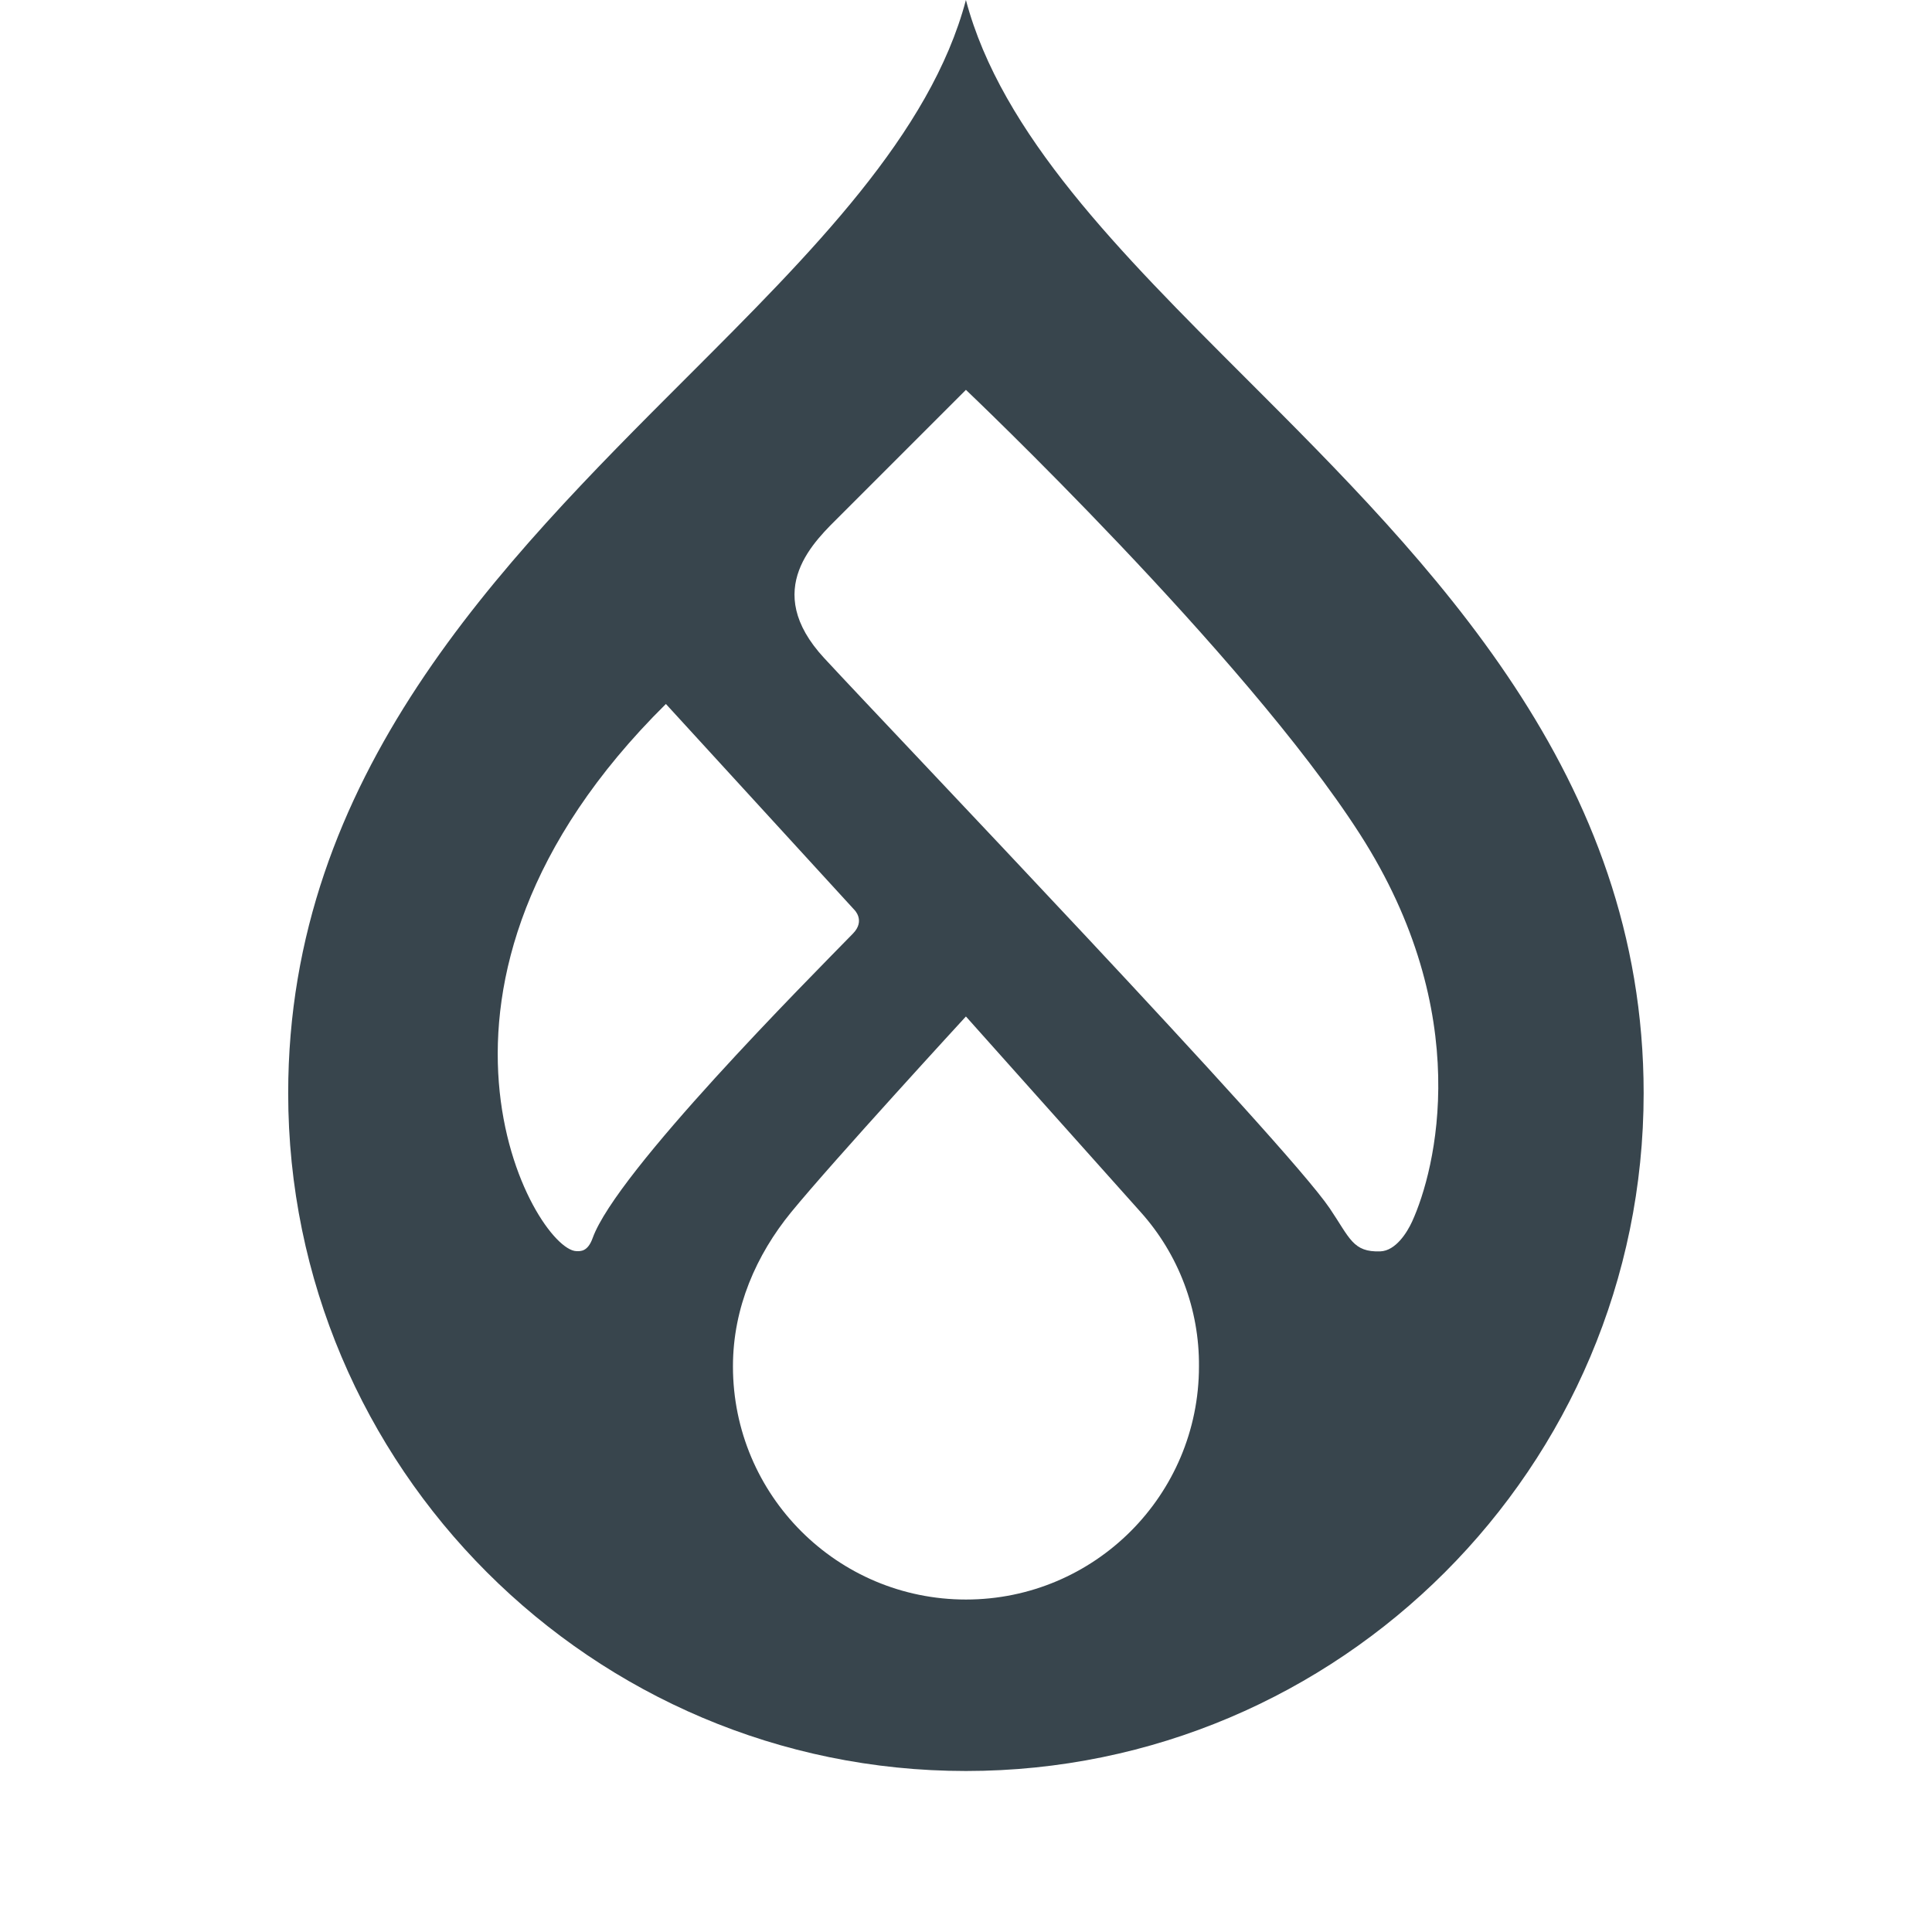 <svg fill="none" height="24" viewBox="0 0 24 24" width="24" xmlns="http://www.w3.org/2000/svg"><path d="m15.464 4.686c-1.548-1.547-3.025-3.022-3.465-4.686-.44 1.664-1.917 3.139-3.465 4.686-2.321 2.32-4.954 4.95-4.954 8.894 0 4.643 3.776 8.42 8.419 8.42 4.643 0 8.419-3.777 8.419-8.42 0-3.944-2.632-6.574-4.954-8.894zm-8.305 10.856c-.516-.018-2.421-3.301 1.113-6.797l2.339 2.555s.144.135-.016.298c-.558.572-2.937 2.958-3.233 3.782-.061.17-.15.164-.204.162zm4.841 4.328c-1.599 0-2.895-1.296-2.895-2.896 0-.733.292-1.387.721-1.913.522-.638 2.173-2.434 2.173-2.434s1.626 1.822 2.169 2.428c.473.526.732 1.211.726 1.919 0 1.599-1.296 2.896-2.895 2.896zm5.542-4.696c-.062.136-.204.364-.395.371-.341.012-.377-.162-.629-.535-.553-.818-5.376-5.858-6.278-6.833-.794-.857-.112-1.462.204-1.779.397-.398 1.555-1.555 1.555-1.555s3.453 3.276 4.892 5.515c1.439 2.239.943 4.176.651 4.816z" fill="#38454d"/></svg>